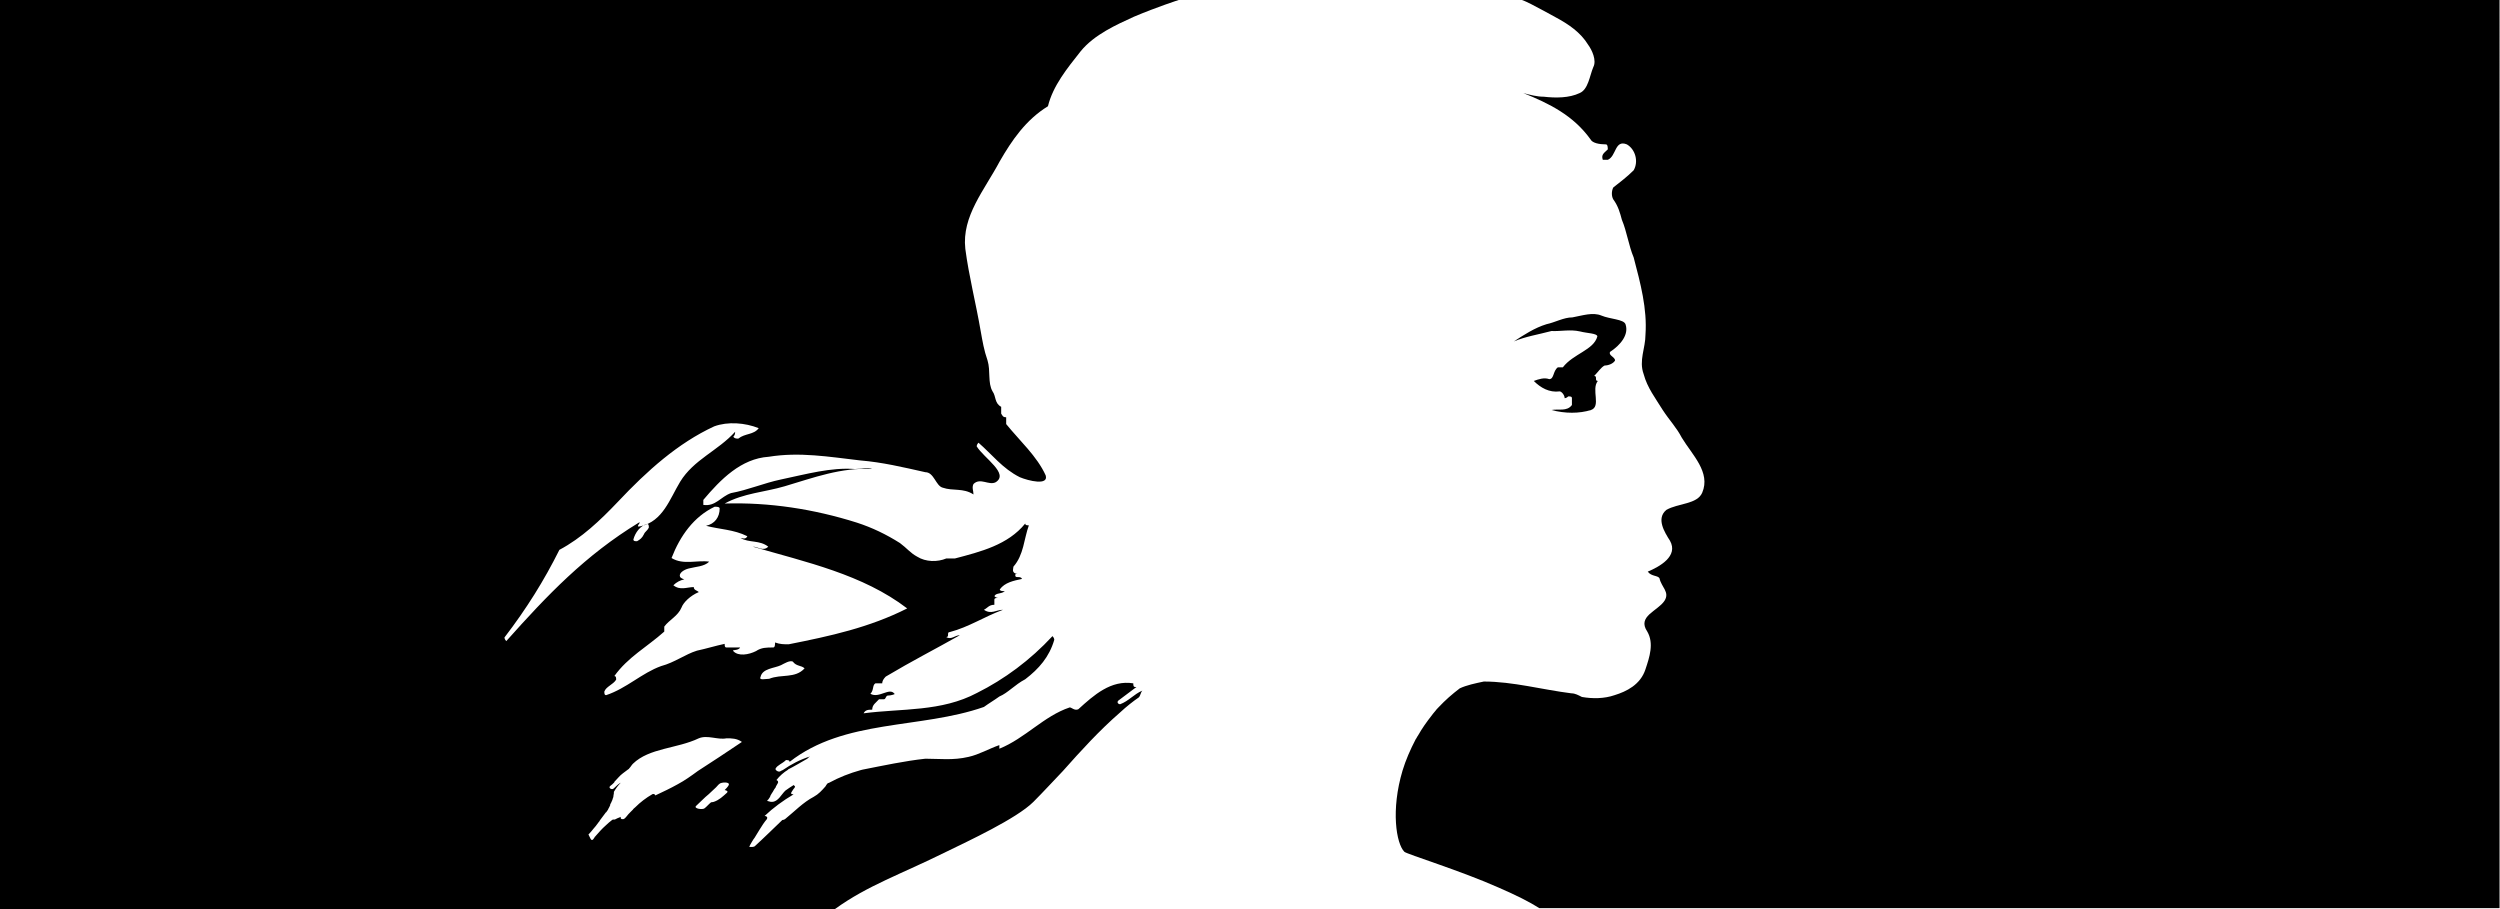 <?xml version="1.0" encoding="utf-8"?>
<!-- Generator: Adobe Illustrator 24.0.1, SVG Export Plug-In . SVG Version: 6.00 Build 0)  -->
<svg version="1.1" id="Calque_1"  x="0px" y="0px"
	 viewBox="0 0 55.06 20.02" style="enable-background:new 0 0 55.06 20.02;" >
<style type="text/css">
	.st0{fill:#000091;}
	.st1{fill:#E1000F;}
	.st2{fill:#9D9D9C;}
</style>
<g>
	<path class="st0" d="M22.76,17.66c0.21-0.21,0.43-0.45,0.65-0.68h0c0.4-0.45,0.8-0.89,1.26-1.29c0.14-0.13,0.28-0.24,0.41-0.33
		c0.04-0.04,0.04-0.11,0.08-0.15c-0.19,0.08-0.3,0.23-0.49,0.3c-0.04,0-0.08-0.04-0.04-0.08c0.13-0.1,0.27-0.2,0.4-0.3
		c-0.01,0-0.02,0-0.03,0c-0.04,0-0.04-0.04-0.04-0.08c-0.49-0.08-0.87,0.26-1.21,0.57c-0.08,0.04-0.15-0.04-0.19-0.04
		c-0.57,0.19-0.98,0.68-1.55,0.91c0-0.04,0-0.04,0-0.08c-0.23,0.08-0.45,0.21-0.68,0.26c-0.34,0.08-0.64,0.04-0.95,0.04
		c-0.46,0.05-0.92,0.15-1.38,0.24c-0.01,0-0.03,0.01-0.04,0.01c-0.25,0.07-0.48,0.16-0.7,0.28c-0.01,0-0.02,0.01-0.03,0.01
		c-0.02,0.02-0.04,0.05-0.05,0.07c-0.08,0.09-0.15,0.17-0.26,0.23c-0.23,0.12-0.42,0.32-0.63,0.49c-0.01,0.01-0.04,0.02-0.06,0.02
		c-0.2,0.19-0.4,0.39-0.61,0.58c-0.01,0.01-0.07,0.02-0.12,0.01c0,0,0,0,0,0c0.01-0.01,0.01-0.02,0.02-0.04
		c0.03-0.05,0.06-0.11,0.1-0.16c0.04-0.06,0.07-0.12,0.11-0.18c0.05-0.08,0.1-0.16,0.16-0.23c0.01-0.02,0.01-0.04,0-0.05
		c-0.01-0.01-0.03-0.02-0.05-0.02c0.19-0.18,0.41-0.34,0.63-0.47c0,0,0,0,0-0.01c-0.03,0.01-0.06-0.01-0.04-0.04
		c0.02-0.03,0.04-0.07,0.07-0.1c0-0.01,0.01-0.02,0.01-0.03c-0.01-0.01-0.02-0.02-0.03-0.03c-0.06,0.04-0.13,0.08-0.18,0.12
		c-0.09,0.08-0.16,0.25-0.3,0.25c-0.01,0-0.04,0-0.06-0.01c-0.02,0-0.03-0.01-0.04-0.01c0,0,0-0.01,0-0.01c0,0,0-0.01,0.01-0.01
		c0,0,0-0.01,0.01-0.01c0.01-0.01,0.01-0.02,0.02-0.03c0.01-0.01,0.01-0.02,0.02-0.03c0-0.01,0.01-0.02,0.01-0.03
		c0.01-0.02,0.02-0.03,0.03-0.05c0.01-0.01,0.01-0.02,0.02-0.03c0.02-0.03,0.03-0.06,0.05-0.08c0.01-0.01,0.02-0.03,0.02-0.04
		c0.01-0.02,0.03-0.05,0.04-0.07c0.02-0.03,0-0.06-0.03-0.07c0.07-0.09,0.16-0.17,0.26-0.23h-0.01c0.14-0.07,0.29-0.16,0.43-0.24
		c0.02-0.02,0.04-0.04,0.06-0.05c-0.22,0.07-0.41,0.17-0.6,0.3c0,0-0.05,0.02-0.06,0.03c0,0-0.04,0.02-0.09-0.03
		c-0.01-0.01-0.01-0.02-0.01-0.03c0.04-0.08,0.15-0.11,0.23-0.19c0.04,0,0.08,0,0.08,0.04c1.21-0.95,2.88-0.72,4.28-1.21
		c0.11-0.08,0.23-0.15,0.34-0.23c0.19-0.08,0.34-0.26,0.57-0.38c0.3-0.23,0.53-0.49,0.64-0.87c0-0.04-0.04-0.08-0.04-0.08
		c-0.49,0.53-1.06,0.95-1.66,1.25c-0.79,0.42-1.66,0.34-2.5,0.45c0.04-0.08,0.11-0.08,0.19-0.08c0-0.11,0.08-0.15,0.15-0.23
		c0.04,0,0.08,0,0.11,0c0.04,0,0.04-0.08,0.08-0.08c0.08,0,0.19-0.04,0.15-0.04c-0.11-0.15-0.34,0.11-0.53,0
		c0.08-0.08,0.04-0.19,0.11-0.23c0.04,0,0.11,0,0.15,0c0-0.08,0.08-0.15,0.08-0.15c0.57-0.34,1.1-0.61,1.63-0.91
		c-0.11,0-0.19,0.11-0.3,0.04c0.08,0,0-0.11,0.08-0.11c0.42-0.11,0.76-0.34,1.17-0.49c-0.15,0-0.26,0.11-0.42,0
		c0.08-0.04,0.11-0.11,0.23-0.11c0-0.04,0-0.08,0-0.11c0-0.04,0.04-0.04,0.08-0.04c-0.04,0-0.08-0.04-0.08-0.04
		c0.04-0.08,0.15-0.04,0.23-0.11c-0.04,0-0.11,0-0.11-0.04c0.11-0.15,0.3-0.19,0.49-0.23c-0.04-0.08-0.15,0-0.15-0.08
		c0-0.04,0.04-0.04,0.08-0.04c-0.04,0-0.04,0-0.08,0c-0.08-0.04-0.04-0.11-0.04-0.15c0.23-0.26,0.23-0.61,0.34-0.91
		c-0.04,0-0.08,0-0.08-0.04C22.2,12,21.6,12.15,21.03,12.3c-0.04,0-0.15,0-0.19,0c-0.19,0.08-0.45,0.08-0.64-0.04
		c-0.15-0.08-0.23-0.19-0.38-0.3c-0.3-0.19-0.61-0.34-0.95-0.45c-0.95-0.3-1.93-0.45-2.91-0.42c0.42-0.23,0.88-0.25,1.32-0.38
		c0.64-0.19,1.25-0.42,1.93-0.38c-0.11-0.04-0.26,0-0.38,0c-0.53-0.04-1.06,0.11-1.63,0.23c-0.38,0.08-0.72,0.23-1.1,0.3
		c-0.23,0.08-0.34,0.3-0.61,0.26c0,0,0-0.08,0-0.11c0.38-0.45,0.83-0.91,1.44-0.95c0.68-0.11,1.32,0,2.01,0.08
		c0.49,0.04,0.95,0.15,1.44,0.26c0.19,0,0.23,0.3,0.38,0.34c0.23,0.08,0.45,0,0.68,0.15c0-0.08-0.04-0.15,0-0.23
		c0.15-0.15,0.34,0.04,0.49-0.04c0.3-0.19-0.26-0.53-0.42-0.79c0-0.04,0.04-0.08,0.04-0.08c0.3,0.26,0.53,0.57,0.91,0.76
		c0.19,0.08,0.64,0.19,0.57-0.04c-0.19-0.42-0.57-0.76-0.87-1.13c0-0.04,0-0.11,0-0.15c-0.08,0-0.08-0.04-0.11-0.08
		c0-0.04,0-0.11,0-0.15c-0.15-0.08-0.11-0.23-0.19-0.34c-0.11-0.19-0.04-0.45-0.11-0.68c-0.08-0.23-0.11-0.42-0.15-0.64
		c-0.11-0.64-0.26-1.21-0.34-1.82c-0.08-0.72,0.42-1.29,0.76-1.93c0.26-0.45,0.57-0.91,1.06-1.21c0.11-0.45,0.42-0.83,0.72-1.21
		c0.3-0.37,0.8-0.59,1.17-0.76C25.49,0.15,25.96,0,25.96,0H0v20.02h18.39c0.72-0.52,1.44-0.76,2.45-1.26
		C21.31,18.53,22.39,18.03,22.76,17.66z M16.94,14.95c-0.08,0-0.23,0.04-0.19-0.04c0.04-0.19,0.3-0.19,0.45-0.26
		c0.08-0.04,0.19-0.11,0.26-0.08c0.08,0.11,0.19,0.08,0.26,0.15C17.51,14.95,17.21,14.84,16.94,14.95z M11.15,14.12
		c0,0-0.04-0.04-0.04-0.08c0.49-0.64,0.87-1.25,1.21-1.93c0.49-0.26,0.9-0.65,1.29-1.06c0.64-0.68,1.32-1.29,2.12-1.66
		c0.3-0.11,0.68-0.08,0.98,0.04c-0.11,0.15-0.3,0.11-0.45,0.23c-0.04,0-0.08,0-0.11-0.04c0.04-0.04,0.04-0.08,0.04-0.11
		c-0.38,0.42-0.91,0.61-1.21,1.1c-0.23,0.38-0.38,0.87-0.87,0.98c-0.15,0.04,0.04-0.11-0.04-0.08
		C12.89,12.23,12.06,13.1,11.15,14.12z M14.29,11.62c-0.04,0.08-0.08,0.08-0.11,0.15c-0.04,0.08-0.08,0.11-0.15,0.15
		c-0.04,0-0.08,0-0.08-0.04c0.04-0.15,0.15-0.3,0.3-0.34C14.29,11.54,14.29,11.58,14.29,11.62z M16.05,17.29
		c-0.02,0.04-0.06,0.08-0.09,0.11c0.05,0.01,0.08,0.03,0.05,0.06c-0.09,0.08-0.17,0.16-0.29,0.2c-0.01,0-0.03,0.01-0.06,0.01
		c-0.05,0.04-0.09,0.09-0.14,0.13c-0.04,0.04-0.25,0.01-0.19-0.05c0.1-0.09,0.18-0.18,0.28-0.26c0.05-0.05,0.11-0.1,0.16-0.15
		c0.03-0.03,0.05-0.06,0.08-0.08C15.88,17.23,16.08,17.21,16.05,17.29z M15.37,16.98C15.37,16.98,15.37,16.98,15.37,16.98
		c-0.15,0.11-0.29,0.21-0.44,0.29c-0.16,0.09-0.33,0.17-0.5,0.25c0,0,0-0.01,0-0.01c-0.01-0.02-0.04-0.03-0.06-0.02
		c-0.14,0.08-0.27,0.18-0.38,0.29c-0.02,0.02-0.04,0.03-0.05,0.05c0,0,0,0,0,0c0,0,0,0,0,0c-0.02,0.02-0.04,0.04-0.05,0.05
		c0,0,0,0-0.01,0.01c0,0,0,0,0,0c-0.03,0.03-0.05,0.05-0.08,0.09c-0.02,0.02-0.03,0.04-0.05,0.05c-0.02,0.02-0.09,0.02-0.08-0.03
		c0,0,0,0,0-0.01c-0.02,0.01-0.04,0.02-0.07,0.03c-0.02,0.01-0.04,0.02-0.06,0.03c-0.01,0-0.02,0-0.03,0c-0.01,0-0.02,0-0.03,0.01
		c-0.05,0.04-0.09,0.07-0.14,0.12c-0.08,0.07-0.15,0.15-0.22,0.23c0,0,0,0,0,0c0,0,0,0.01-0.01,0.01c0,0-0.01,0.01-0.01,0.01
		c0,0.01-0.01,0.01-0.01,0.02c0,0,0,0,0,0c-0.01,0.01-0.02,0.03-0.03,0.04c0,0,0,0,0,0c-0.01,0.01-0.02,0.01-0.03,0.01
		c-0.01-0.01-0.01-0.01-0.02-0.02c0-0.01-0.01-0.01-0.01-0.02c-0.01-0.02-0.02-0.04-0.03-0.06c0,0,0,0,0,0
		c0-0.01-0.01-0.01-0.01-0.02c0.04-0.04,0.08-0.09,0.12-0.14c0,0,0.01-0.01,0.01-0.01c0.01-0.02,0.03-0.03,0.04-0.05
		c0.02-0.03,0.04-0.05,0.06-0.08c0.01-0.01,0.02-0.02,0.02-0.03c0.04-0.05,0.08-0.11,0.12-0.16c0,0,0,0,0,0
		c0.01-0.01,0.01-0.02,0.02-0.02c0.02-0.03,0.04-0.05,0.05-0.08c0.01-0.02,0.03-0.05,0.04-0.08c0,0,0,0,0-0.01c0,0,0-0.01,0-0.01
		c0,0,0-0.01,0.01-0.01c0.01-0.03,0.03-0.06,0.04-0.09c0,0,0-0.01,0-0.01c0-0.01,0.01-0.02,0.01-0.02c0-0.01,0.01-0.03,0.01-0.04
		l0,0c0,0,0-0.01,0-0.01c0-0.02,0.01-0.04,0.01-0.06c0-0.01,0-0.02,0-0.03c0.04-0.07,0.09-0.14,0.15-0.2
		c-0.01,0-0.01,0.01-0.02,0.01c-0.05,0.03-0.09,0.08-0.14,0.12c-0.04,0.03-0.12-0.02-0.07-0.06c0.03-0.02,0.06-0.05,0.09-0.08
		c0,0,0,0,0-0.01c0.06-0.06,0.12-0.14,0.19-0.19c0.04-0.03,0.08-0.06,0.12-0.09c0.01,0,0.01-0.01,0.02-0.02
		c0.03-0.03,0.05-0.07,0.08-0.1c0,0,0,0,0,0c0.36-0.35,0.97-0.33,1.45-0.56c0.19-0.08,0.42,0.04,0.61,0c0.11,0,0.23,0,0.34,0.08
		C16,16.57,15.68,16.78,15.37,16.98z M16.15,14.34c-0.04-0.04,0.11,0,0.15-0.08c-0.11,0-0.19,0-0.3,0c-0.04,0-0.04-0.04-0.04-0.08
		c-0.19,0.04-0.42,0.11-0.61,0.15c-0.26,0.08-0.49,0.26-0.79,0.34c-0.42,0.15-0.76,0.49-1.21,0.64c-0.04,0-0.04-0.04-0.04-0.08
		c0.04-0.11,0.19-0.15,0.26-0.26c0-0.04,0-0.08-0.04-0.08c0.3-0.42,0.72-0.64,1.1-0.98c0-0.04,0-0.08,0-0.11
		c0.11-0.15,0.3-0.23,0.38-0.42c0.04-0.11,0.19-0.26,0.38-0.34c-0.04-0.04-0.11-0.04-0.11-0.11c-0.15,0-0.3,0.08-0.45-0.04
		c0.07-0.07,0.15-0.11,0.24-0.13c-0.03-0.01-0.06-0.02-0.09-0.05c-0.04-0.08,0.07-0.16,0.19-0.19c0.15-0.04,0.34-0.04,0.45-0.15
		c-0.26-0.04-0.57,0.08-0.83-0.08c0.19-0.49,0.49-0.91,0.95-1.13c0.04,0,0.11,0,0.11,0.04c0,0.19-0.11,0.34-0.3,0.38
		c0.3,0.08,0.61,0.08,0.91,0.23c-0.04,0.08-0.11,0.04-0.15,0.04c0.19,0.11,0.42,0.04,0.61,0.19c-0.11,0.11-0.23,0-0.34,0
		c1.17,0.34,2.42,0.61,3.4,1.36c-0.83,0.42-1.7,0.61-2.61,0.79c-0.11,0-0.19,0-0.3-0.04c0,0.04,0,0.11-0.04,0.11
		c-0.15,0-0.26,0-0.38,0.08C16.49,14.42,16.26,14.46,16.15,14.34z"/>
	<g>
		<path class="st1" d="M55.06,0H33.52c0,0,0.04,0.01,0.2,0.09c0.17,0.09,0.4,0.21,0.54,0.29c0.28,0.15,0.55,0.33,0.72,0.61
			c0.08,0.11,0.19,0.34,0.11,0.49c-0.08,0.19-0.11,0.49-0.3,0.57c-0.23,0.11-0.53,0.11-0.79,0.08c-0.15,0-0.3-0.04-0.45-0.08
			c0.57,0.23,1.1,0.49,1.48,1.02c0.04,0.08,0.19,0.11,0.34,0.11c0.04,0,0.04,0.08,0.04,0.11c-0.08,0.08-0.15,0.11-0.11,0.23
			c0.04,0,0.08,0,0.11,0c0.19-0.08,0.15-0.45,0.42-0.34c0.19,0.11,0.26,0.38,0.15,0.57c-0.15,0.15-0.3,0.26-0.45,0.38
			c-0.04,0.08-0.04,0.19,0,0.26c0.11,0.15,0.15,0.3,0.19,0.45c0.11,0.26,0.15,0.57,0.26,0.83c0.15,0.57,0.3,1.13,0.26,1.7
			c0,0.3-0.15,0.57-0.04,0.87c0.08,0.3,0.26,0.53,0.42,0.79c0.15,0.23,0.3,0.38,0.42,0.61c0.23,0.38,0.64,0.76,0.45,1.21
			c-0.11,0.26-0.53,0.23-0.79,0.38c-0.23,0.19-0.04,0.49,0.08,0.68c0.19,0.34-0.23,0.57-0.49,0.68c0.08,0.11,0.23,0.08,0.26,0.15
			c0.04,0.19,0.23,0.3,0.11,0.49c-0.15,0.23-0.61,0.34-0.38,0.68c0.15,0.26,0.05,0.56-0.04,0.83c-0.11,0.34-0.42,0.49-0.68,0.57
			c-0.23,0.08-0.49,0.08-0.72,0.04c-0.08-0.04-0.15-0.08-0.23-0.08c-0.64-0.08-1.29-0.26-1.93-0.26c-0.19,0.04-0.38,0.08-0.53,0.15
			c-0.17,0.13-0.32,0.26-0.46,0.41c0,0,0,0,0,0c-0.03,0.03-0.06,0.06-0.08,0.09c-0.02,0.02-0.03,0.04-0.05,0.06
			c-0.01,0.01-0.02,0.03-0.03,0.04c-0.11,0.14-0.21,0.28-0.3,0.44c-0.01,0.01-0.01,0.02-0.02,0.03c-0.01,0.02-0.02,0.04-0.03,0.05
			c-0.12,0.23-0.22,0.46-0.29,0.69c-0.26,0.87-0.14,1.61,0.04,1.79c0.05,0.05,1.25,0.42,2.08,0.79c0.39,0.17,0.67,0.31,0.89,0.45
			h21.15V0z"/>
	</g>
	<path class="st2" d="M34.8,7.3c0.15,0.04,0.38,0.04,0.38,0.11c-0.08,0.3-0.53,0.38-0.76,0.68h-0.11c-0.11,0.08-0.08,0.26-0.19,0.26
		c-0.11-0.04-0.23,0-0.34,0.04c0.15,0.15,0.34,0.26,0.57,0.23c0.04,0,0.11,0.08,0.11,0.15c0,0,0.04,0,0.08-0.04
		c0.04,0,0.08,0,0.08,0.04v0.15c-0.11,0.15-0.3,0.08-0.45,0.11c0.3,0.08,0.61,0.08,0.87,0c0.23-0.08,0-0.45,0.15-0.64
		c-0.08,0,0-0.11-0.08-0.11c0.08-0.08,0.15-0.19,0.23-0.23c0.08,0,0.19-0.04,0.23-0.11c0-0.08-0.15-0.11-0.11-0.19
		c0.23-0.15,0.42-0.38,0.34-0.61c-0.04-0.11-0.34-0.11-0.53-0.19c-0.19-0.08-0.42,0-0.64,0.04c-0.19,0-0.38,0.11-0.57,0.15
		c-0.26,0.08-0.49,0.23-0.72,0.38c0.26-0.11,0.53-0.15,0.83-0.23C34.38,7.3,34.58,7.25,34.8,7.3z"/>
</g>
</svg>
